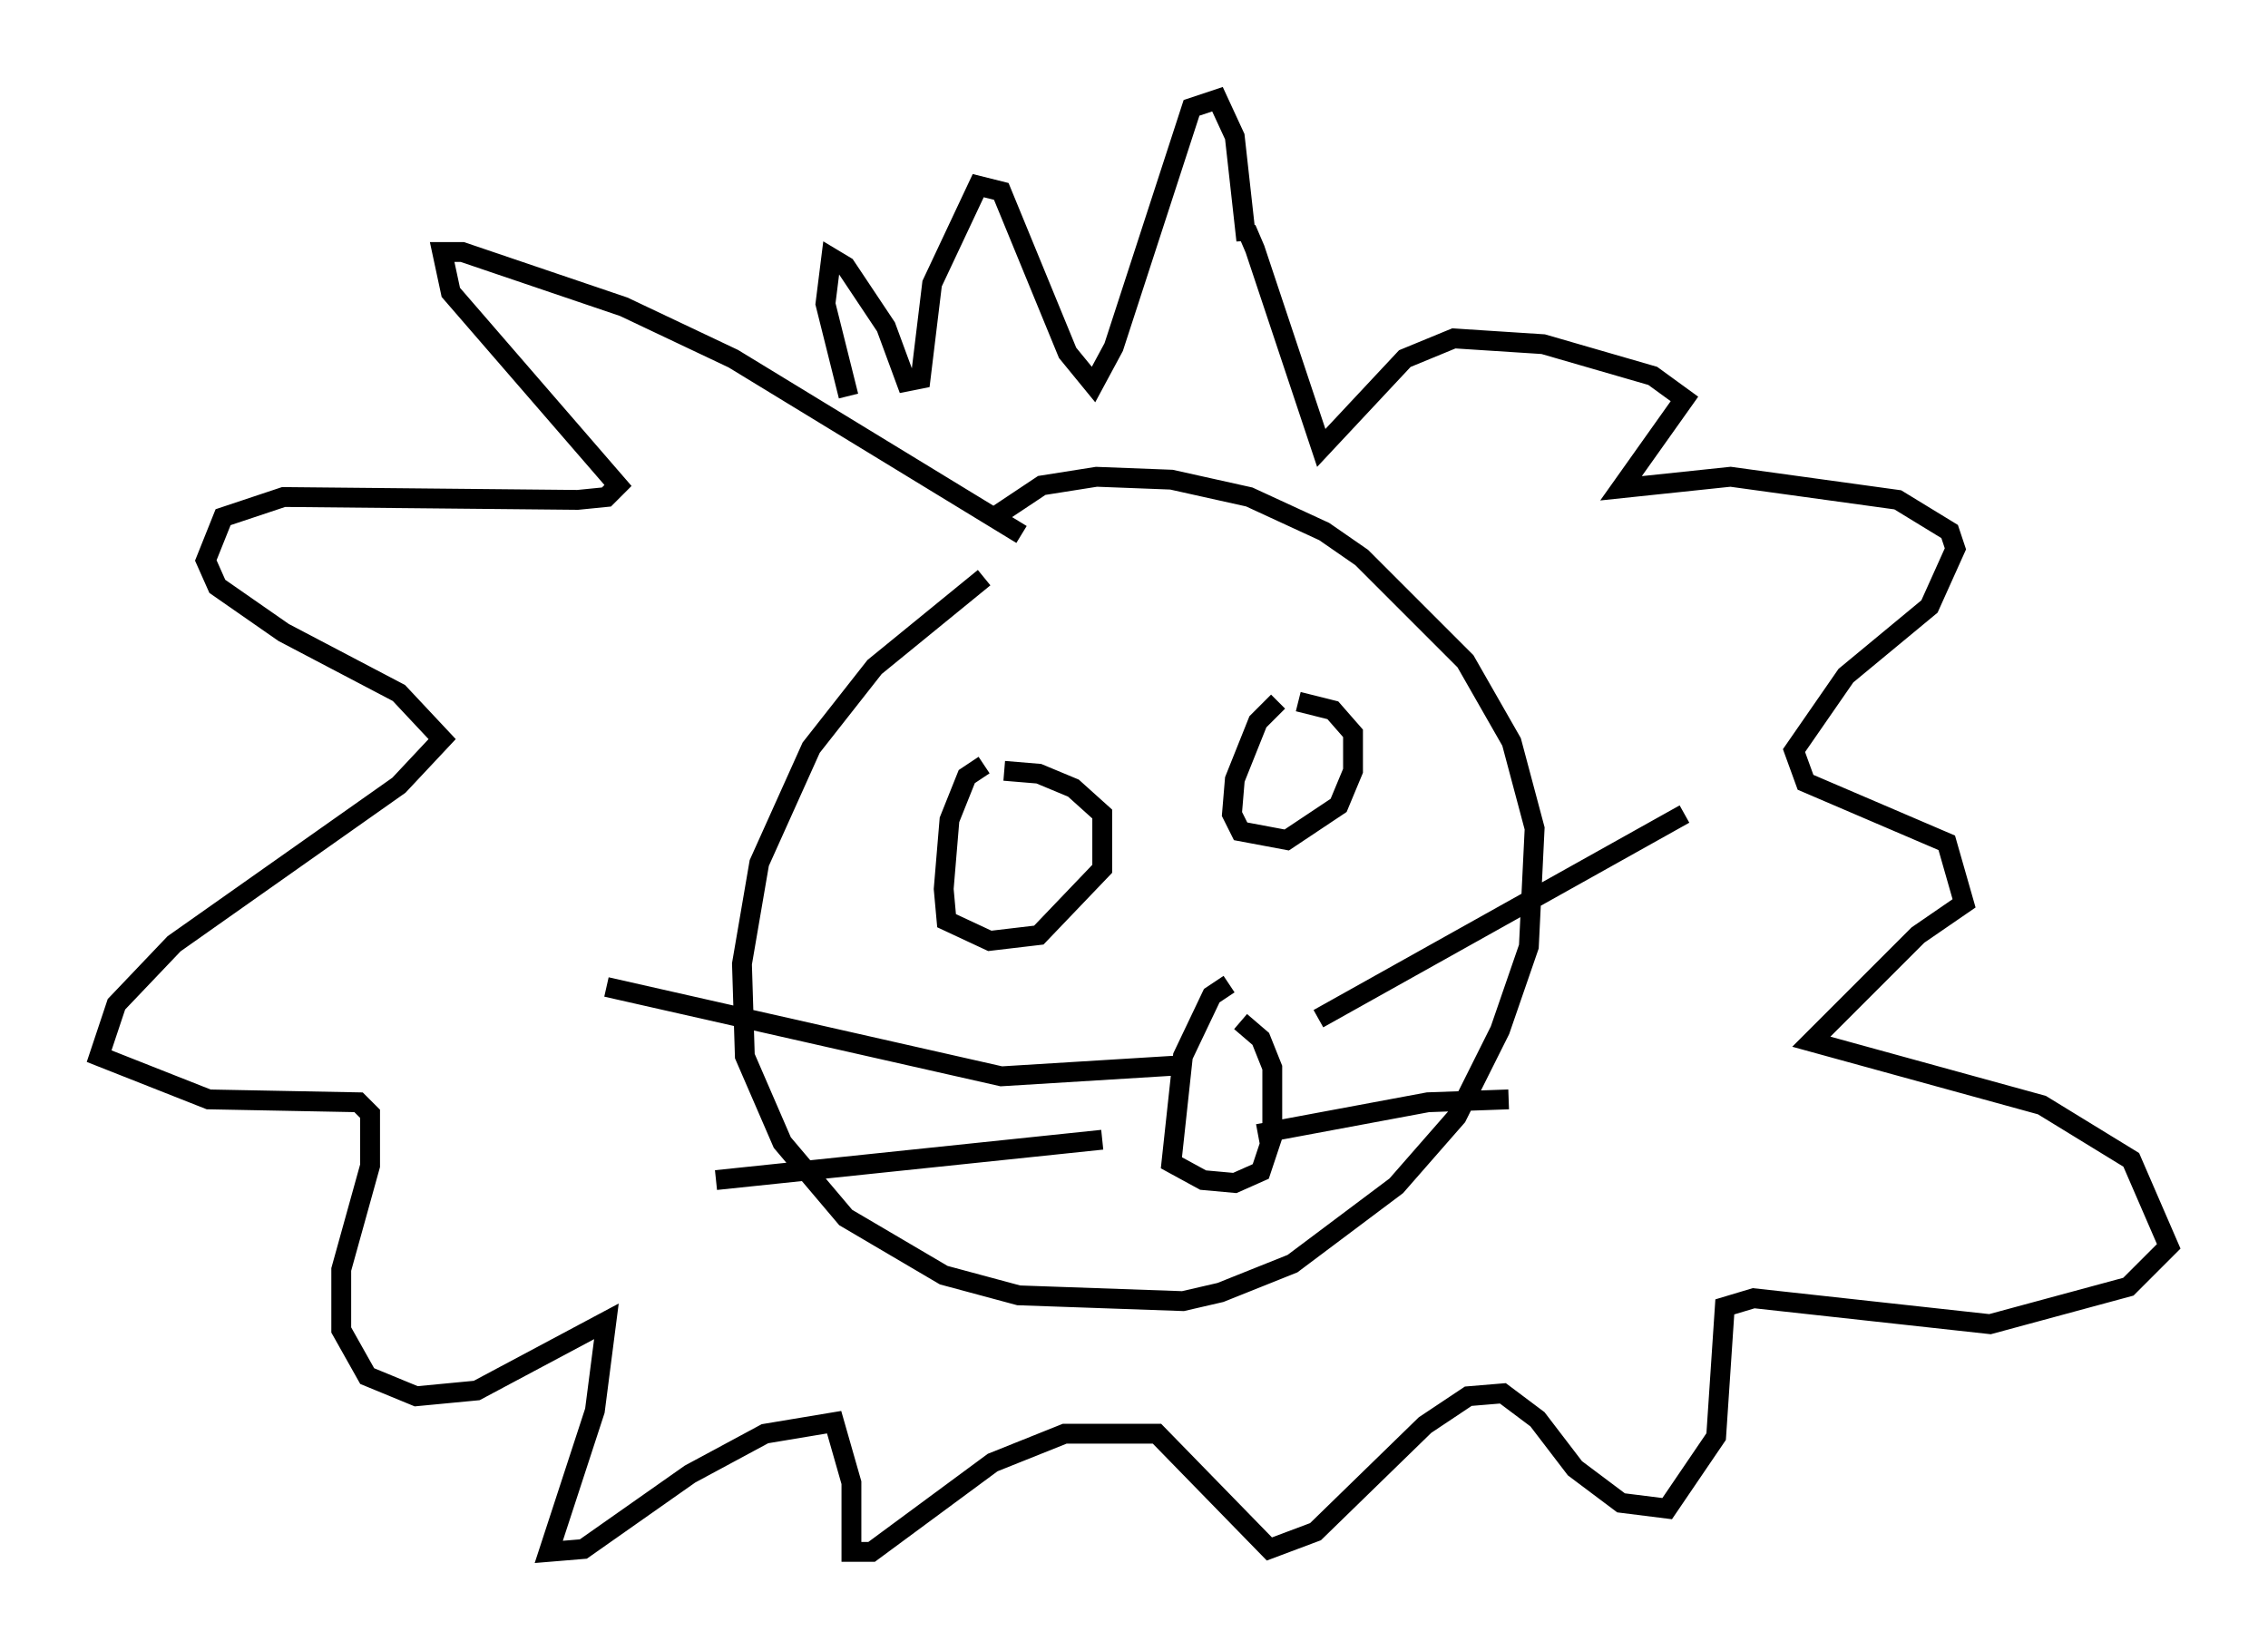 <?xml version="1.0" encoding="utf-8" ?>
<svg baseProfile="full" height="83.207" version="1.1" width="114.29" xmlns="http://www.w3.org/2000/svg" xmlns:ev="http://www.w3.org/2001/xml-events" xmlns:xlink="http://www.w3.org/1999/xlink"><defs /><rect fill="white" height="83.207" width="114.29" x="0" y="0" /><path d="M51.916, 28.385 m-2.324, 0.726 l-5.52, 4.503 -3.196, 4.067 l-2.615, 5.81 -0.872, 5.084 l0.145, 4.648 1.888, 4.358 l3.196, 3.777 4.939, 2.905 l3.777, 1.017 8.279, 0.291 l1.888, -0.436 3.631, -1.453 l5.229, -3.922 3.05, -3.486 l2.179, -4.358 1.453, -4.212 l0.291, -5.955 -1.162, -4.358 l-2.324, -4.067 -5.229, -5.229 l-1.888, -1.307 -3.777, -1.743 l-3.922, -0.872 -3.777, -0.145 l-2.76, 0.436 -2.615, 1.743 m14.525, 9.151 l-1.017, 1.017 -1.162, 2.905 l-0.145, 1.743 0.436, 0.872 l2.324, 0.436 2.615, -1.743 l0.726, -1.743 0.0, -1.888 l-1.017, -1.162 -1.743, -0.436 m-15.832, 3.196 l-0.872, 0.581 -0.872, 2.179 l-0.291, 3.486 0.145, 1.598 l2.179, 1.017 2.469, -0.291 l3.196, -3.341 0.0, -2.76 l-1.453, -1.307 -1.743, -0.726 l-1.743, -0.145 m11.33, 10.749 l-0.872, 0.581 -1.453, 3.05 l-0.581, 5.374 1.598, 0.872 l1.598, 0.145 1.307, -0.581 l0.581, -1.743 0.0, -3.486 l-0.581, -1.453 -1.017, -0.872 m3.922, -0.145 l18.447, -10.313 m-24.983, 12.637 l-9.441, 0.581 -19.899, -4.503 m24.983, 7.698 l-19.464, 2.034 m27.307, -2.324 l8.57, -1.598 4.067, -0.145 m-24.547, -28.469 l-14.525, -8.86 -5.52, -2.615 l-8.134, -2.76 -1.017, 0.0 l0.436, 2.034 8.425, 9.732 l-0.581, 0.581 -1.453, 0.145 l-14.816, -0.145 -3.05, 1.017 l-0.872, 2.179 0.581, 1.307 l3.341, 2.324 5.81, 3.05 l2.179, 2.324 -2.179, 2.324 l-11.33, 7.989 -2.905, 3.05 l-0.872, 2.615 5.52, 2.179 l7.553, 0.145 0.581, 0.581 l0.0, 2.615 -1.453, 5.229 l0.0, 3.05 1.307, 2.324 l2.469, 1.017 3.05, -0.291 l6.536, -3.486 -0.581, 4.503 l-2.324, 7.117 1.743, -0.145 l5.374, -3.777 3.777, -2.034 l3.486, -0.581 0.872, 3.05 l0.0, 3.486 1.017, 0.0 l6.101, -4.503 3.631, -1.453 l4.648, 0.0 5.665, 5.81 l2.324, -0.872 5.52, -5.374 l2.179, -1.453 1.743, -0.145 l1.743, 1.307 1.888, 2.469 l2.324, 1.743 2.324, 0.291 l2.469, -3.631 0.436, -6.536 l1.453, -0.436 11.911, 1.307 l6.972, -1.888 2.034, -2.034 l-1.888, -4.358 -4.503, -2.76 l-11.62, -3.196 5.374, -5.374 l2.324, -1.598 -0.872, -3.05 l-7.117, -3.05 -0.581, -1.598 l2.615, -3.777 4.212, -3.486 l1.307, -2.905 -0.291, -0.872 l-2.615, -1.598 -8.425, -1.162 l-5.52, 0.581 3.196, -4.503 l-1.598, -1.162 -5.52, -1.598 l-4.503, -0.291 -2.469, 1.017 l-4.212, 4.503 -3.341, -10.022 l-0.436, -1.017 0.0, 0.581 l-0.581, -5.229 -0.872, -1.888 l-1.307, 0.436 -3.922, 12.056 l-1.017, 1.888 -1.307, -1.598 l-3.341, -8.134 -1.162, -0.291 l-2.324, 4.939 -0.581, 4.793 l-0.726, 0.145 -1.017, -2.76 l-2.034, -3.05 -0.726, -0.436 l-0.291, 2.324 1.162, 4.648 " fill="none" stroke="black" stroke-width="1" /></svg>